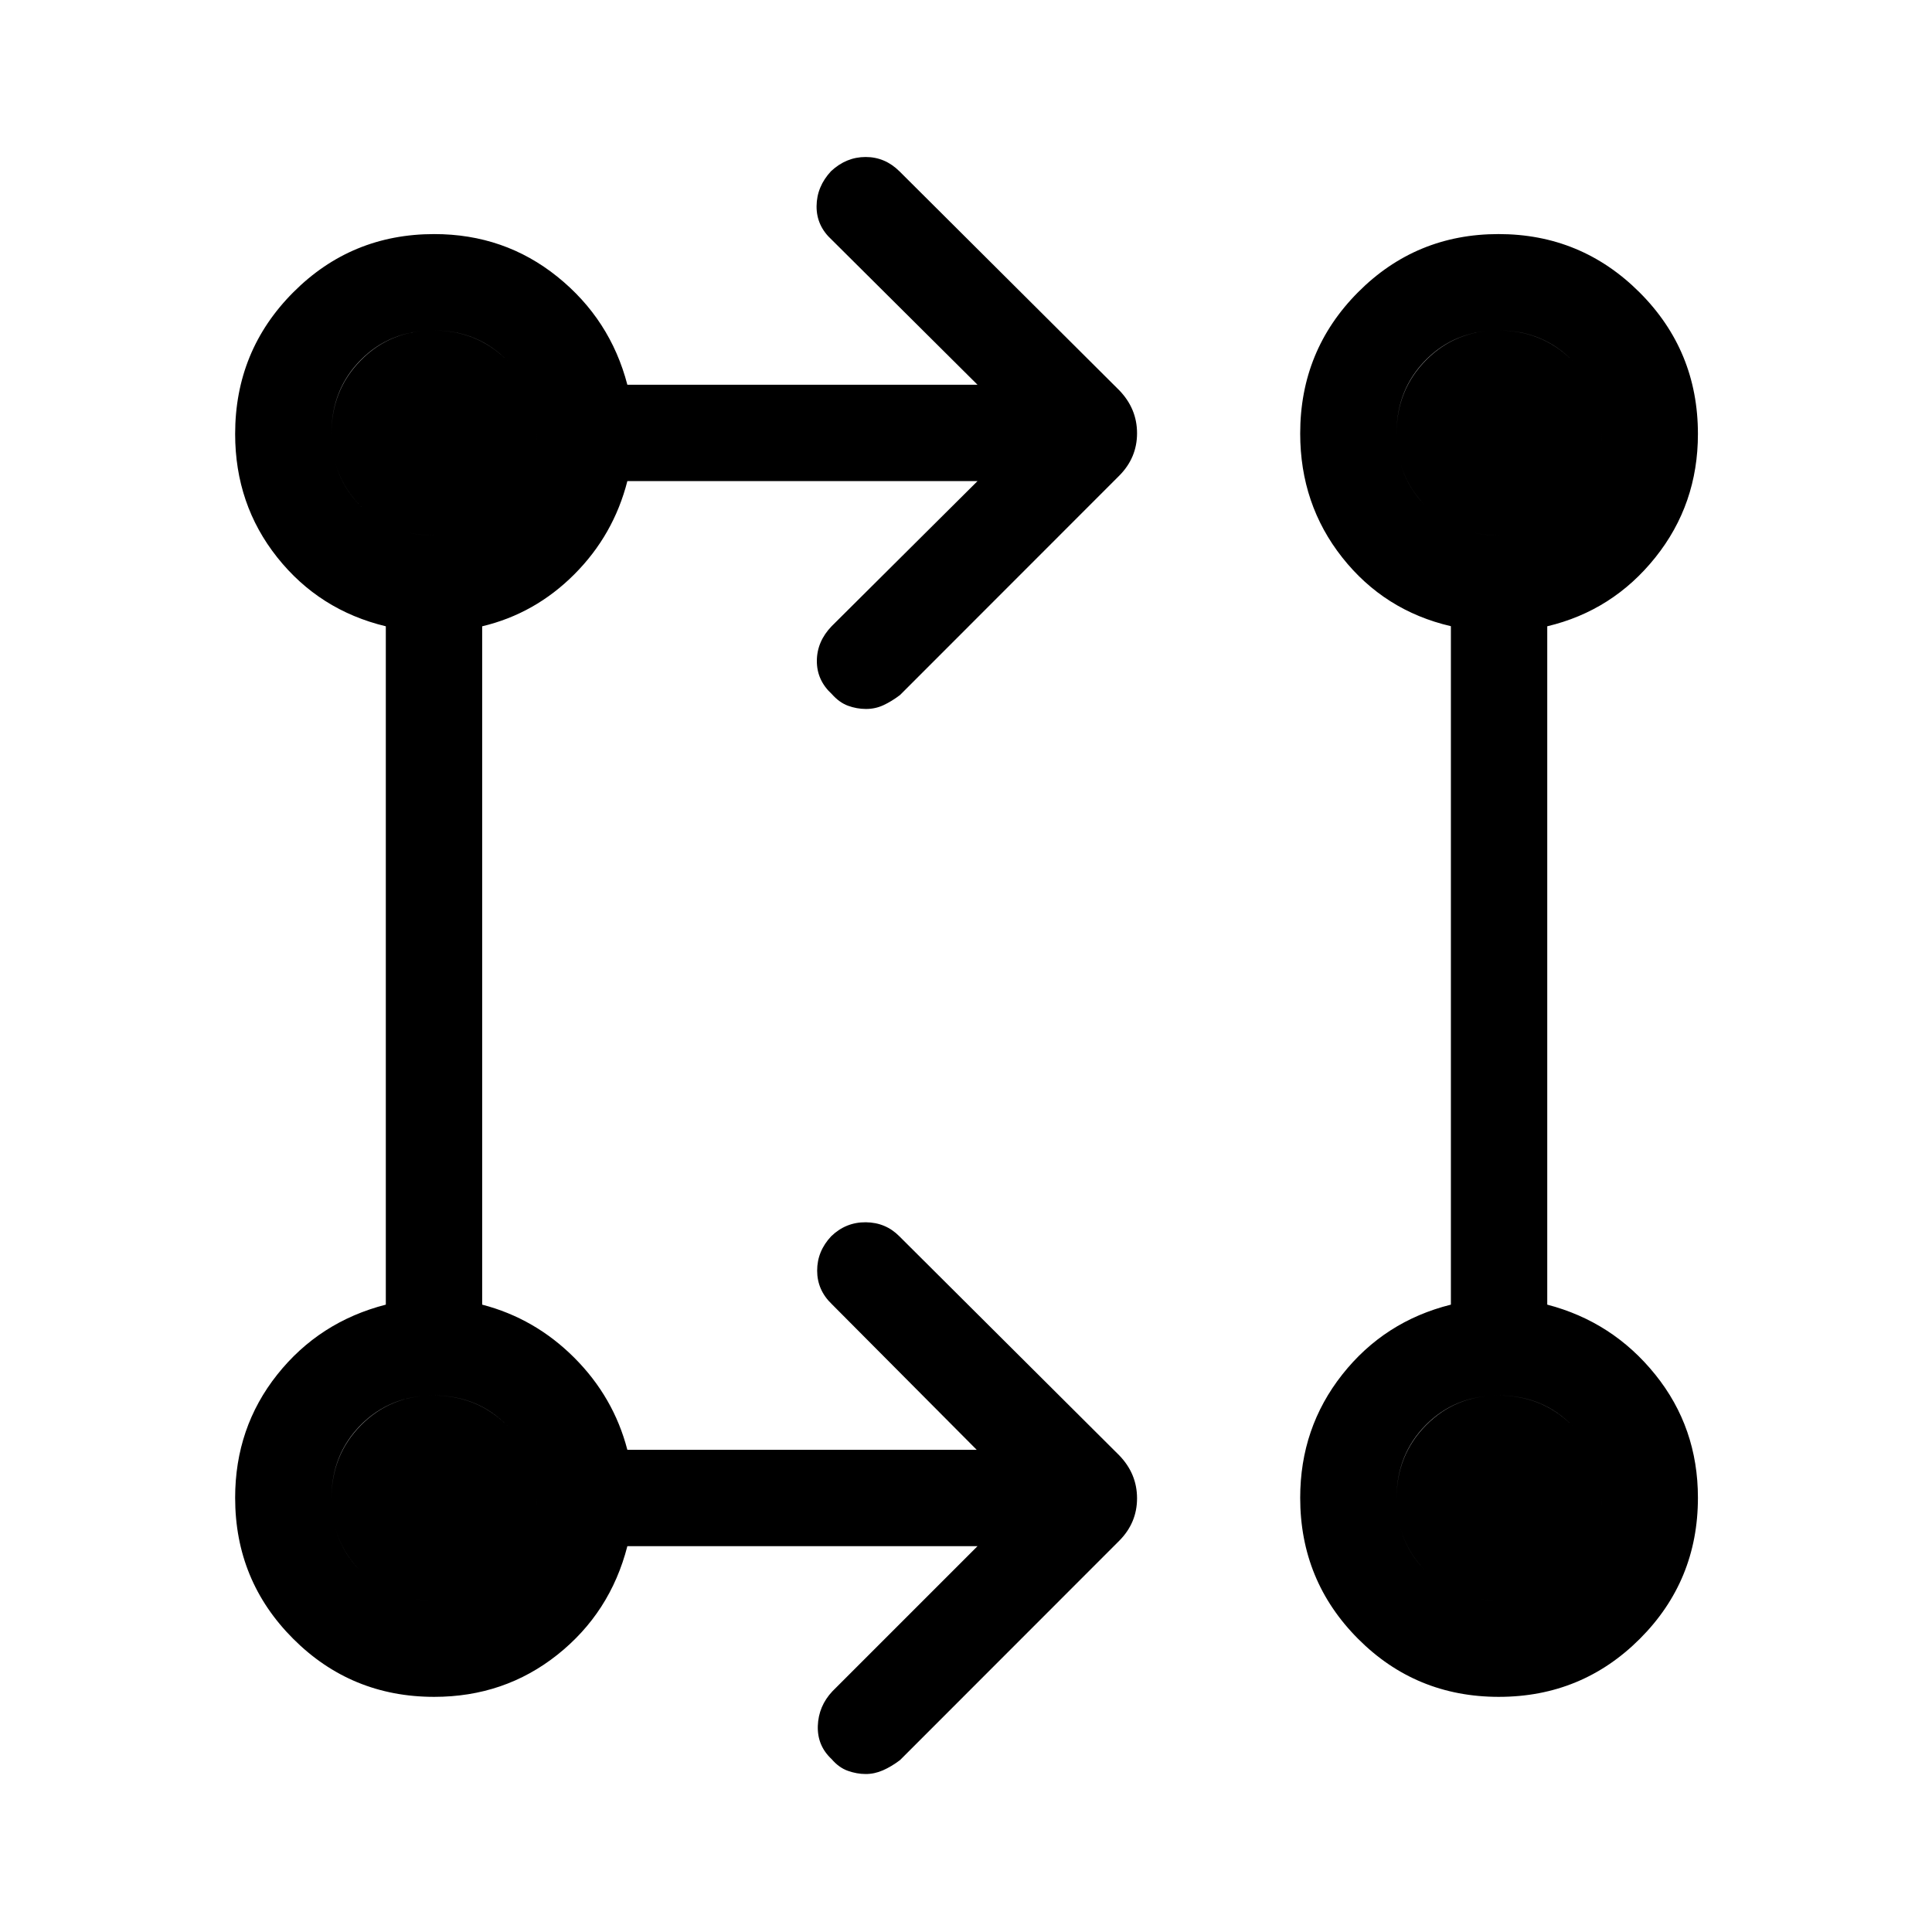 <svg xmlns="http://www.w3.org/2000/svg" height="40" viewBox="0 -960 960 960" width="40"><path d="M485.72-191.71H311.73q-8.49 33.07-34.79 53.97-26.31 20.9-61.18 20.9-41.22 0-70.07-28.85-28.85-28.85-28.85-70.07 0-34.87 20.9-61.18 20.9-26.3 53.97-34.79V-648.8q-33.07-7.96-53.97-34.26-20.9-26.31-20.9-61.31 0-41.38 28.85-70.35 28.85-28.97 70.07-28.97 34.87 0 61.18 21.17 26.3 21.16 34.79 53.7h173.99l-72.44-72.05q-7.61-6.94-7.53-16.69.08-9.75 7.21-17.4 7.55-7.03 17.18-7.03 9.62 0 16.81 7.13l109.18 108.77q8.86 9.16 8.86 21.36 0 12.21-8.86 21.11L447.24-614.67q-4.24 3.22-8.31 5.09-4.07 1.88-8.67 1.86-4.59-.02-8.89-1.6-4.3-1.58-8.05-5.8-7.49-6.9-7.43-16.52.05-9.62 7.37-17.22l72.46-72.08H311.73q-6.82 26.75-26.35 46.32-19.54 19.57-45.79 25.83v337.06q26.22 6.82 45.77 26.37 19.55 19.55 26.37 45.77h173.6l-72.05-72.44q-7.23-6.94-7.24-16.59-.01-9.66 7-17.11 7.28-7.03 17.19-6.93 9.92.1 16.72 7.03l109.18 108.77q8.86 9.15 8.86 21.36 0 12.2-8.86 21.11L447.24-85.44q-4.24 3.22-8.49 5.09-4.25 1.87-8.63 1.85-4.39-.01-8.83-1.59t-8.05-5.8q-7.21-6.71-6.87-16.54.34-9.83 7.27-17.2l72.08-72.08Zm259.05 74.87q-41.22 0-69.96-28.85-28.75-28.86-28.75-70.08 0-34.76 20.91-61.23 20.9-26.47 53.97-34.73v-337.12q-33.07-7.68-53.97-34.12-20.91-26.44-20.91-61.64 0-41.29 28.75-70.18 28.74-28.9 69.81-28.9 41.06 0 70.06 28.97 29.01 28.97 29.01 70.36 0 34.91-21.17 61.37-21.16 26.46-53.7 34.19v337.07q32.54 8.49 53.7 34.79 21.17 26.31 21.17 61.18 0 41.22-28.85 70.07-28.85 28.85-70.07 28.85Zm-529.34-47.88q21.56 0 36.35-14.58 14.8-14.58 14.8-36.13 0-21.56-14.69-36.35-14.69-14.8-36.4-14.8t-36.24 14.69q-14.53 14.69-14.53 36.4t14.58 36.24q14.58 14.53 36.13 14.53Zm529.23 0q21.56 0 36.35-14.58 14.8-14.58 14.8-36.13 0-21.56-14.69-36.35-14.69-14.8-36.4-14.8t-36.24 14.69q-14.53 14.69-14.53 36.4t14.58 36.24q14.58 14.53 36.13 14.53ZM215.43-693.95q21.56 0 36.35-14.58 14.8-14.58 14.8-36.13 0-21.56-14.69-36.35-14.69-14.8-36.4-14.8t-36.24 14.69q-14.53 14.69-14.53 36.4t14.58 36.24q14.58 14.53 36.13 14.53Zm529.23 0q21.56 0 36.35-14.58 14.8-14.58 14.8-36.13 0-21.56-14.69-36.35-14.69-14.8-36.4-14.8t-36.24 14.69q-14.53 14.69-14.53 36.4t14.58 36.24q14.58 14.53 36.13 14.53ZM215.49-164.72q-21.71 0-36.24-14.58-14.53-14.58-14.53-36.13 0-21.56 14.58-36.35 14.58-14.8 36.13-14.8 21.56 0 36.35 14.69 14.8 14.69 14.8 36.4t-14.69 36.24q-14.69 14.53-36.4 14.53Zm529.23 0q-21.71 0-36.24-14.58-14.53-14.58-14.53-36.13 0-21.56 14.58-36.35 14.58-14.8 36.13-14.8 21.56 0 36.35 14.69 14.8 14.69 14.8 36.4t-14.69 36.24q-14.69 14.53-36.4 14.53ZM215.49-693.95q-21.71 0-36.24-14.58-14.53-14.58-14.53-36.13 0-21.56 14.58-36.35 14.58-14.8 36.13-14.8 21.56 0 36.35 14.69 14.8 14.69 14.8 36.4t-14.69 36.24q-14.69 14.53-36.4 14.53Zm529.23 0q-21.71 0-36.24-14.58-14.53-14.58-14.53-36.13 0-21.56 14.58-36.35 14.58-14.8 36.13-14.8 21.56 0 36.35 14.69 14.8 14.69 14.8 36.4t-14.69 36.24q-14.69 14.53-36.4 14.53Z"/></svg>